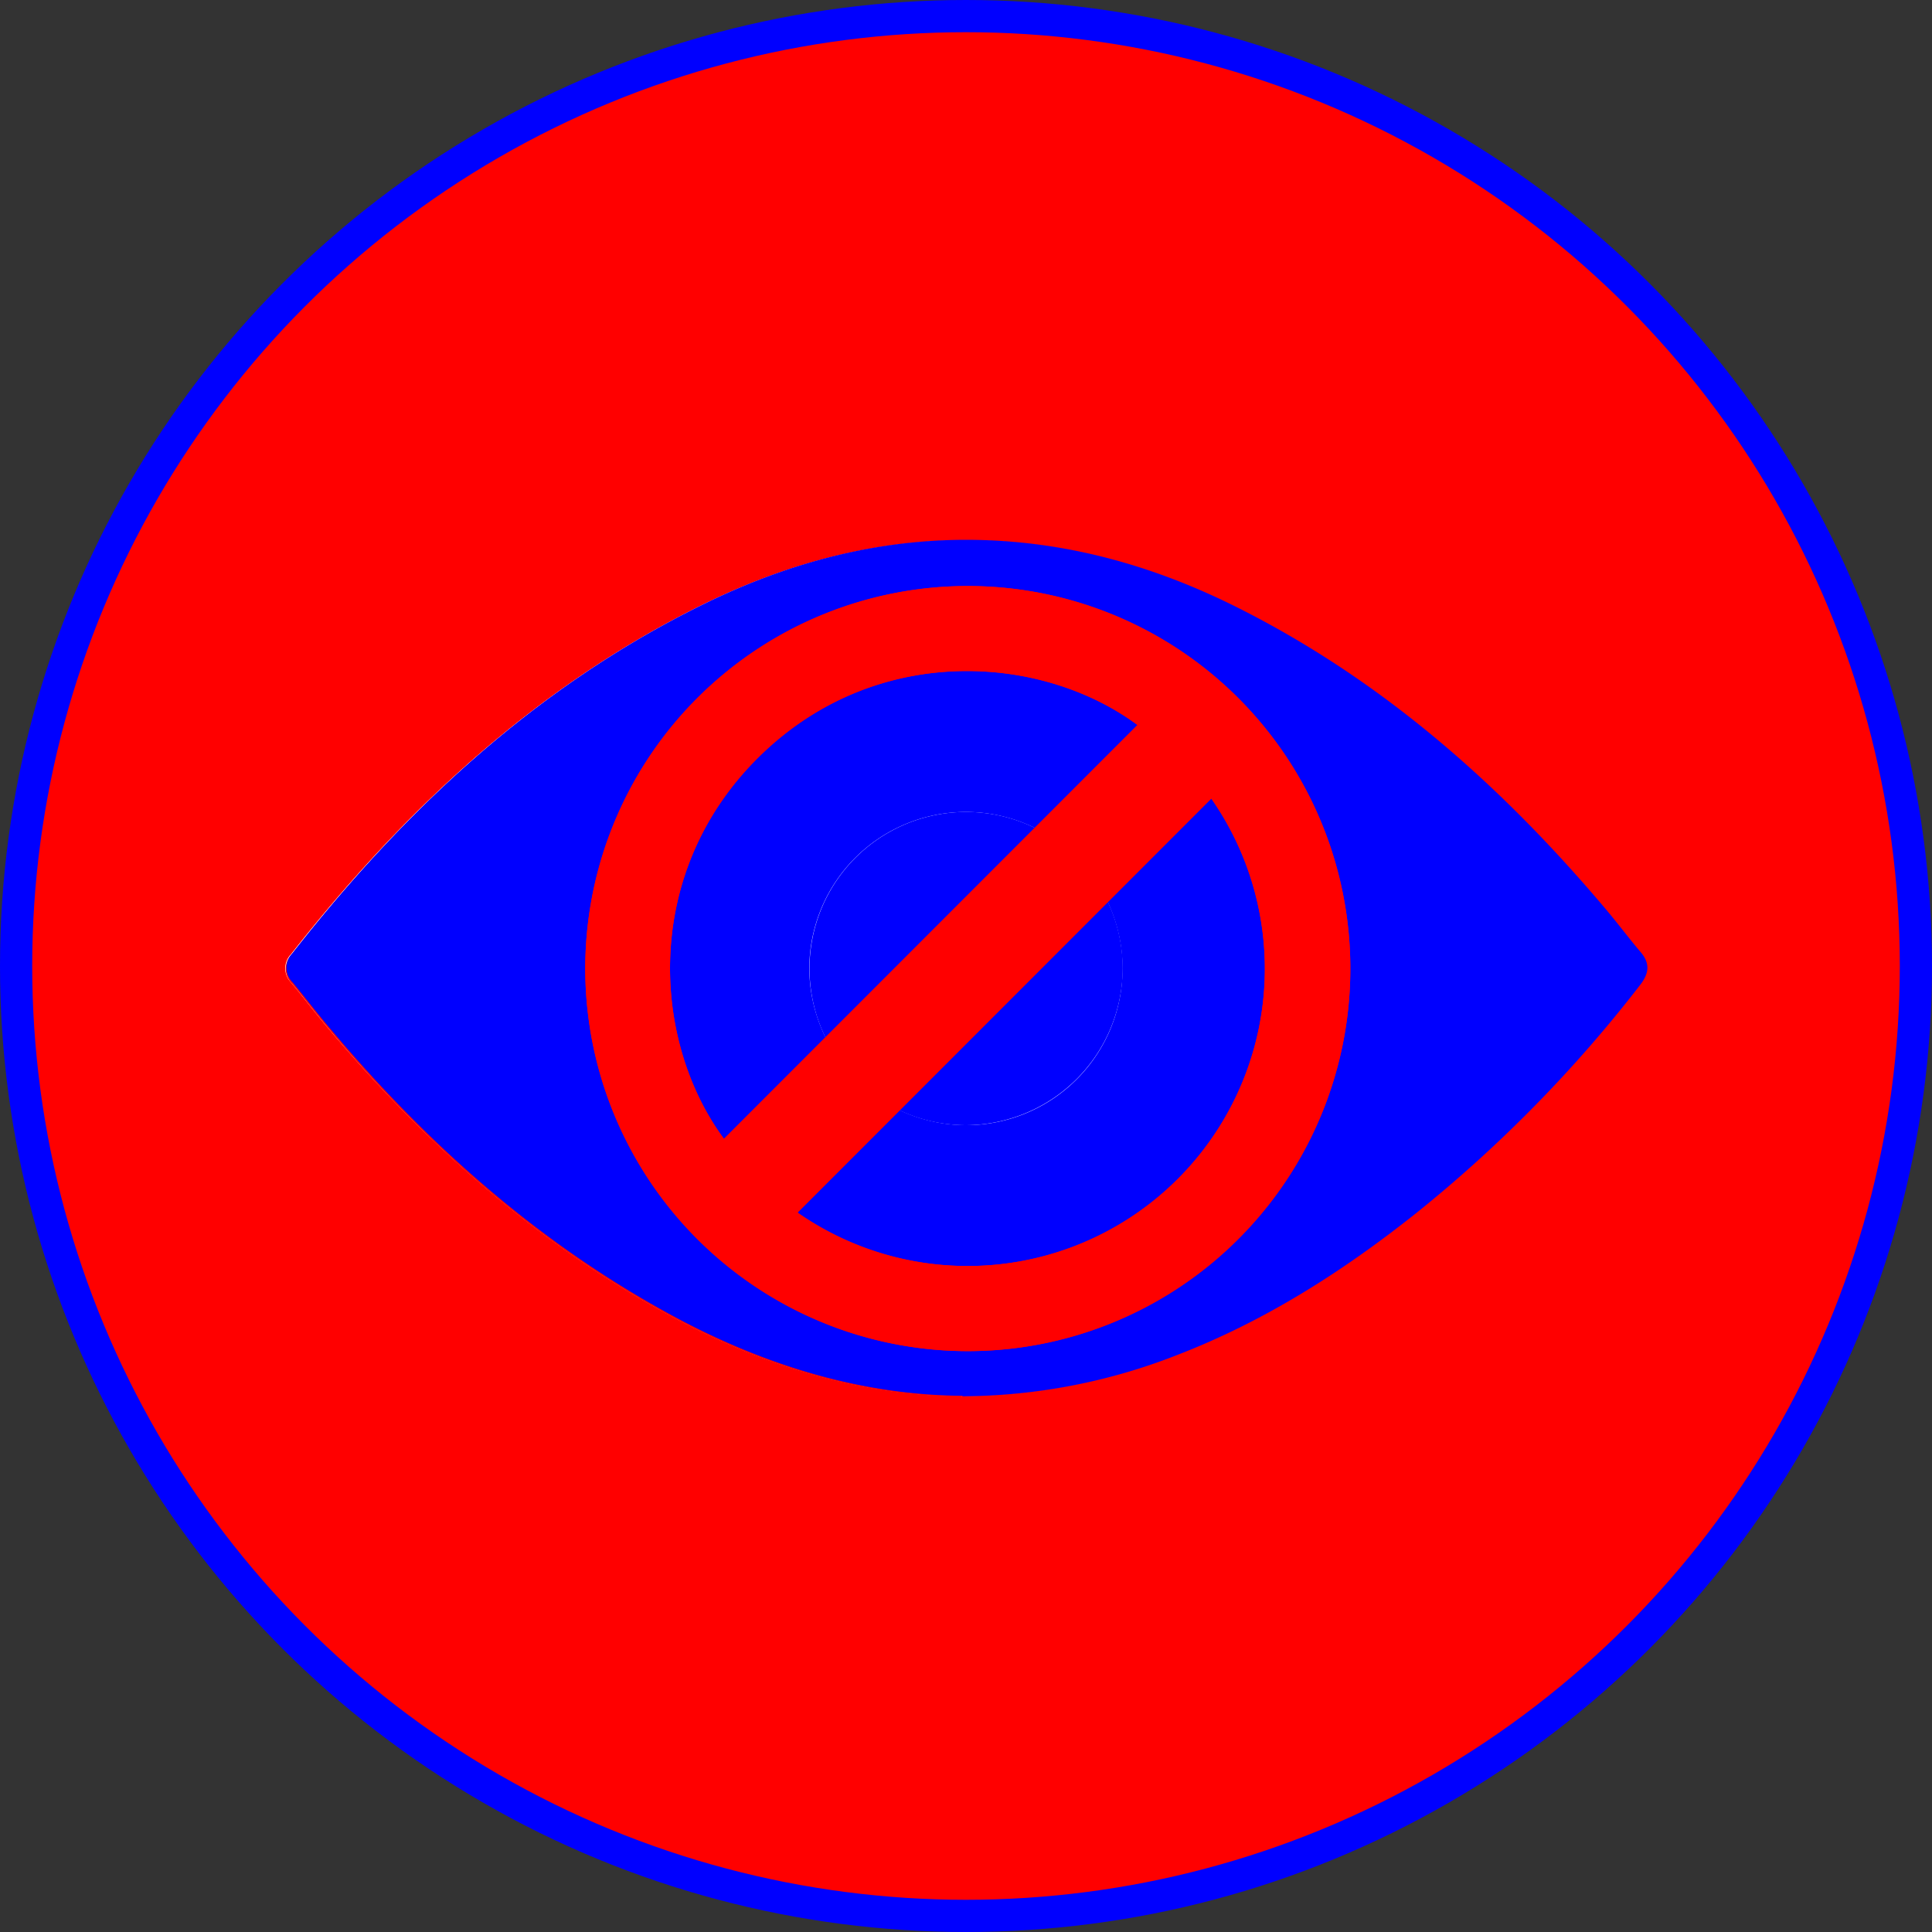 <svg xmlns="http://www.w3.org/2000/svg" viewBox="0 0 300 300"><rect x="0" y="0" width="300" height="300" fill="#333333" stroke="none"/><defs><style>.cls-1{fill:red;}.cls-2{fill:none;stroke:blue;stroke-width:5px;}.cls-3{fill:#fff;}.cls-4{fill:blue;}</style></defs><g id="Layer_2" data-name="Layer 2"><g id="Layer_1-2" data-name="Layer 1"><path class="cls-1" d="M150,297.5A147.5,147.5,0,1,0,2.5,150,147.5,147.5,0,0,0,150,297.5"/><circle class="cls-2" cx="150" cy="150" r="147.5"/><path class="cls-1" d="M209.61,150a59.71,59.71,0,0,0-59.54-59.57c-32.5-.29-59.48,26.64-59.62,59.5-.13,32.61,26.86,59.62,59.55,59.58s59.64-26.83,59.61-59.51m-60.4,76.32c-17.82-.13-35.06-5.35-51.29-14.08-24.28-13.06-44.45-31.07-62.06-52.1-2.08-2.48-4-5.06-6.11-7.55a3.63,3.63,0,0,1-.08-5.12c20-25.62,43.36-47.44,72.76-62.06,15.93-7.92,32.78-12.33,50.71-11.73,15.9.53,30.84,4.88,45,12,26.09,13,47.42,32,66.06,54.15,2,2.41,3.92,5,6,7.36,1.68,2,1.53,3.71,0,5.7a240.85,240.85,0,0,1-39.89,40.71C217.13,204,203.13,213,187.43,219a105.57,105.57,0,0,1-38.22,7.34"/><path class="cls-3" d="M149.3,216.89a91.83,91.83,0,0,0,33.28-6.39c13.67-5.27,25.86-13.05,37.27-22.13a209.91,209.91,0,0,0,34.73-35.45c1.36-1.74,1.49-3.25,0-5-1.79-2.09-3.43-4.3-5.2-6.4-16.23-19.3-34.8-35.79-57.53-47.16-12.3-6.15-25.31-10-39.16-10.41-15.61-.52-30.29,3.32-44.15,10.22-25.6,12.73-45.91,31.73-63.36,54a3.15,3.15,0,0,0,.07,4.45c1.8,2.17,3.51,4.41,5.32,6.58,15.34,18.3,32.9,34,54,45.36,14.13,7.6,29.14,12.15,44.66,12.26"/><path class="cls-1" d="M201.89,150.44A52,52,0,0,0,150,98.57c-28.29-.25-51.78,23.19-51.9,51.81C98,178.77,121.52,202.29,150,202.26a52,52,0,0,0,51.91-51.82M149.3,216.89c-15.52-.11-30.53-4.66-44.66-12.26-21.14-11.37-38.7-27.06-54-45.36-1.81-2.17-3.52-4.41-5.32-6.58a3.15,3.15,0,0,1-.07-4.45c17.45-22.31,37.76-41.31,63.36-54,13.86-6.9,28.54-10.74,44.15-10.22,13.85.46,26.86,4.26,39.16,10.41,22.73,11.37,41.3,27.86,57.53,47.16,1.77,2.1,3.41,4.31,5.2,6.4,1.46,1.72,1.33,3.23,0,5a209.91,209.91,0,0,1-34.73,35.45c-11.41,9.08-23.6,16.86-37.27,22.13a91.83,91.83,0,0,1-33.28,6.39"/><path class="cls-4" d="M149.91,197a46.84,46.84,0,0,0,46.71-46.58c0-25.46-20.83-46.35-46.51-46.56-25.43-.2-46.74,21-46.71,46.57A46.84,46.84,0,0,0,149.91,197m52-46.54A52,52,0,0,1,150,202.26c-28.46,0-52-23.49-51.84-51.88.11-28.62,23.61-52.06,51.9-51.81a52,52,0,0,1,51.85,51.87"/><path class="cls-4" d="M150.06,174.72a24.32,24.32,0,1,0-24.39-24.22,24.45,24.45,0,0,0,24.39,24.22M149.91,197a46.84,46.84,0,0,1-46.51-46.57c0-25.53,21.28-46.77,46.71-46.57,25.68.21,46.55,21.1,46.51,46.56A46.84,46.84,0,0,1,149.91,197"/><path class="cls-4" d="M150.06,174.72a24.32,24.32,0,1,1,24.28-24.31,24.46,24.46,0,0,1-24.28,24.31"/><path class="cls-4" d="M202,150.28a52,52,0,0,0-51.84-51.87c-28.3-.25-51.79,23.2-51.91,51.82-.11,28.39,23.39,51.9,51.85,51.87A52,52,0,0,0,202,150.28m-52.58,66.46c-15.52-.11-30.54-4.66-44.66-12.26-21.14-11.38-38.71-27.06-54-45.37-1.81-2.16-3.53-4.4-5.32-6.57a3.16,3.16,0,0,1-.08-4.46c17.46-22.3,37.76-41.3,63.36-54,13.87-6.9,28.54-10.74,44.16-10.21,13.84.46,26.85,4.25,39.16,10.41,22.72,11.37,41.29,27.85,57.52,47.15,1.77,2.11,3.42,4.32,5.2,6.41,1.46,1.72,1.33,3.23,0,5a209.92,209.92,0,0,1-34.74,35.44c-11.41,9.09-23.59,16.87-37.27,22.14a92,92,0,0,1-33.27,6.39"/><path class="cls-1" d="M112.41,176.84l64.22-64.26c-14.92-11.06-40.88-12.92-59,5.16-17.93,17.89-16.45,43.89-5.21,59.1M188.09,124l-64.25,64.29A46.16,46.16,0,0,0,188.09,124M150.35,91a59.4,59.4,0,1,1-59.46,58.32A59.39,59.39,0,0,1,150.35,91"/><path class="cls-1" d="M112.41,176.84l64.22-64.26c-14.92-11.06-40.88-12.92-59,5.16-17.93,17.89-16.45,43.89-5.21,59.1M188.09,124l-64.25,64.29A46.16,46.16,0,0,0,188.09,124M150.35,91a59.4,59.4,0,1,1-59.46,58.32A59.39,59.39,0,0,1,150.35,91"/></g></g></svg>